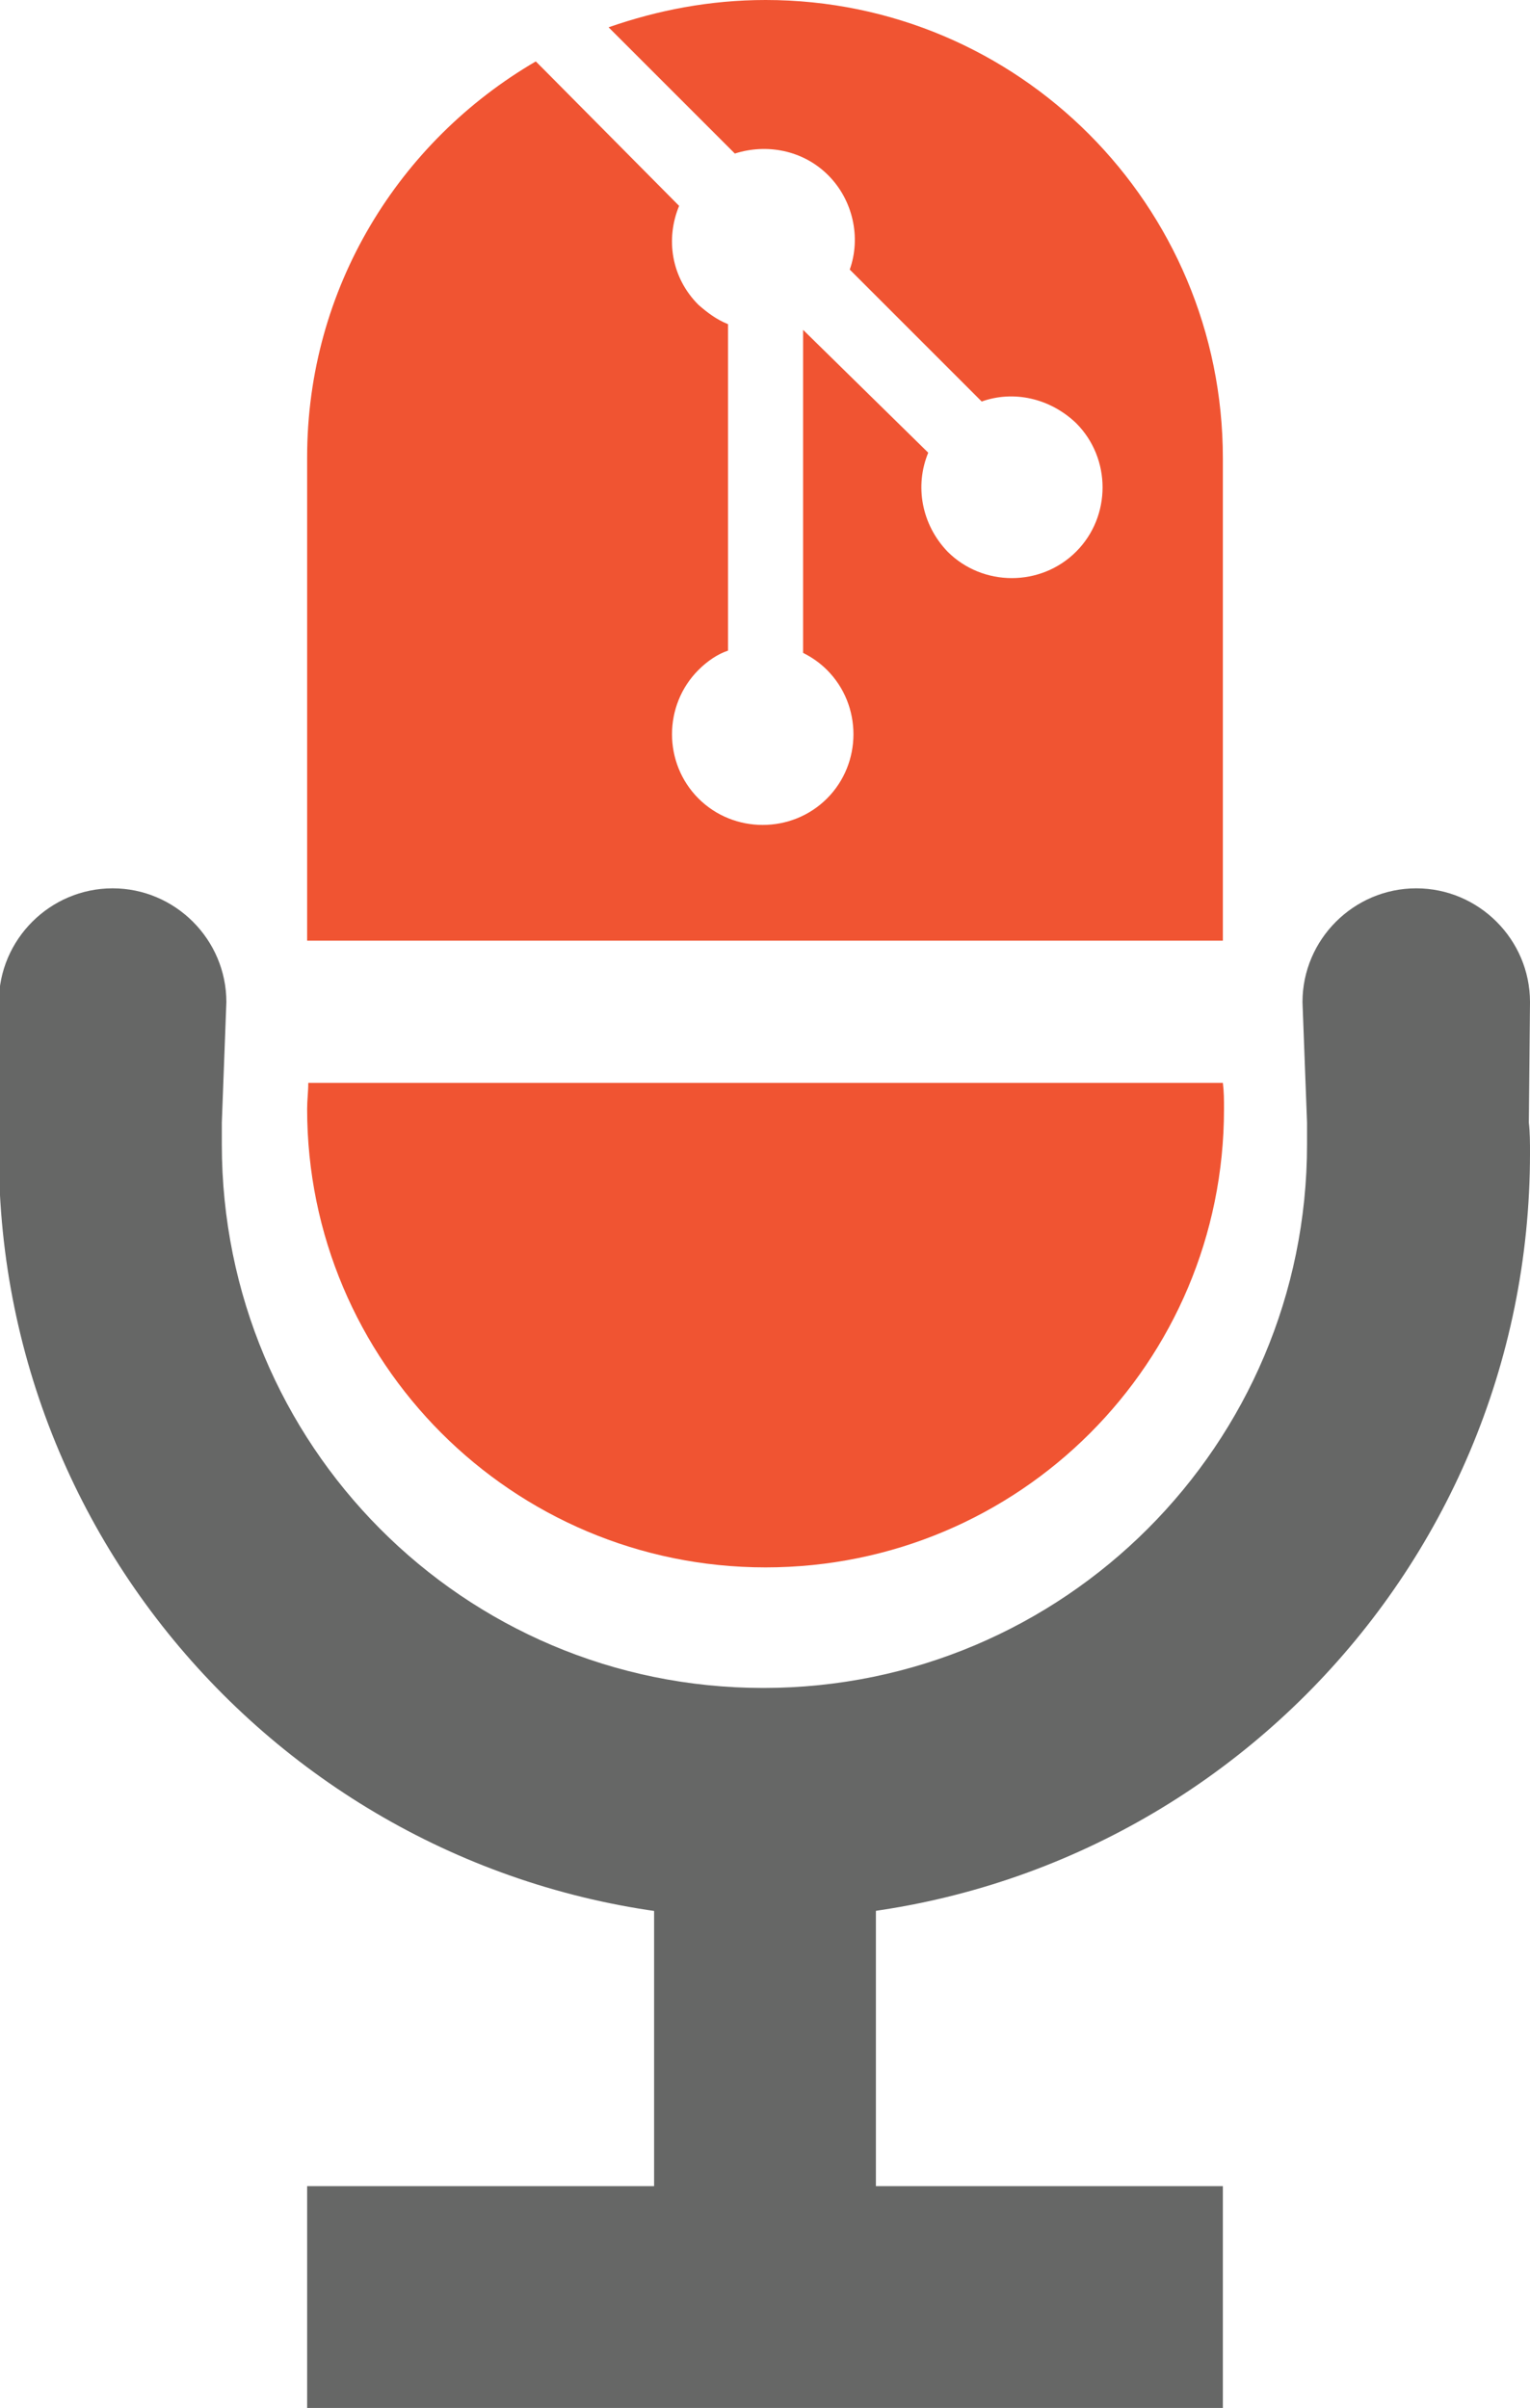 <?xml version="1.0" encoding="utf-8"?>
<!-- Generator: Adobe Illustrator 21.1.0, SVG Export Plug-In . SVG Version: 6.00 Build 0)  -->
<svg version="1.1" id="Layer_1" xmlns="http://www.w3.org/2000/svg" xmlns:xlink="http://www.w3.org/1999/xlink" x="0px" y="0px"
	 viewBox="0 0 134.5 211.7" style="enable-background:new 0 0 134.5 211.7;" xml:space="preserve">
<style type="text/css">
	.st0{fill:#666766;}
	.st1{fill:#F05432;}
</style>
<g>
	<path class="st0" d="M134.5,88.1c0-5.5-4.5-10-10-10s-10,4.5-10,10l0.4,10.6c0,0.6,0,1.3,0,1.9c0,26.4-21.4,47.8-47.8,47.8
		S19.5,127,19.5,100.6c0-0.6,0-1.3,0-1.9l0.4-10.6c0-5.5-4.5-10-10-10s-10,4.5-10,10l0.1,10.6c0,0.9-0.1,1.8-0.1,2.7
		c0,37.1,30.1,67.3,67.3,67.3s67.3-30.1,67.3-67.3c0-0.9,0-1.8-0.1-2.7L134.5,88.1z"/>
	<rect x="27" y="192.2" class="st0" width="80.5" height="19.5"/>
	<rect x="57.5" y="164.7" class="st0" width="19.5" height="42"/>
</g>
<g>
	<path class="st1" d="M27.1,95.2c0,0.8-0.1,1.5-0.1,2.3c0,22.2,18,40.3,40.3,40.3s40.3-18,40.3-40.3c0-0.8,0-1.5-0.1-2.3H27.1z"/>
	<path class="st1" d="M107.5,40.3C107.5,18,89.5,0,67.3,0c-4.9,0-9.5,0.9-13.8,2.4l11.1,11.1c2.8-0.9,6-0.3,8.2,1.9
		c2.2,2.2,2.9,5.5,1.9,8.3l11.6,11.6c2.8-1,6-0.3,8.3,1.9c3.1,3.1,3.1,8.2,0,11.3c-3.1,3.1-8.2,3.1-11.3,0c-2.3-2.4-2.9-5.8-1.7-8.7
		L70.6,29v28.4c0.8,0.4,1.5,0.9,2.1,1.5c3.1,3.1,3.1,8.2,0,11.3c-3.1,3.1-8.2,3.1-11.3,0c-3.1-3.1-3.1-8.2,0-11.3
		c0.8-0.8,1.7-1.4,2.6-1.7V28.5c-1-0.4-1.8-1-2.6-1.7c-2.4-2.4-2.9-5.8-1.7-8.7L47.9,6.2l0,0l-0.8-0.8c-12,7-20.1,19.9-20.1,34.8
		c0,0.1,0,0.1,0,0.2h0v42.3h80.5V40.4h0C107.5,40.4,107.5,40.3,107.5,40.3z"/>
</g>
</svg>
